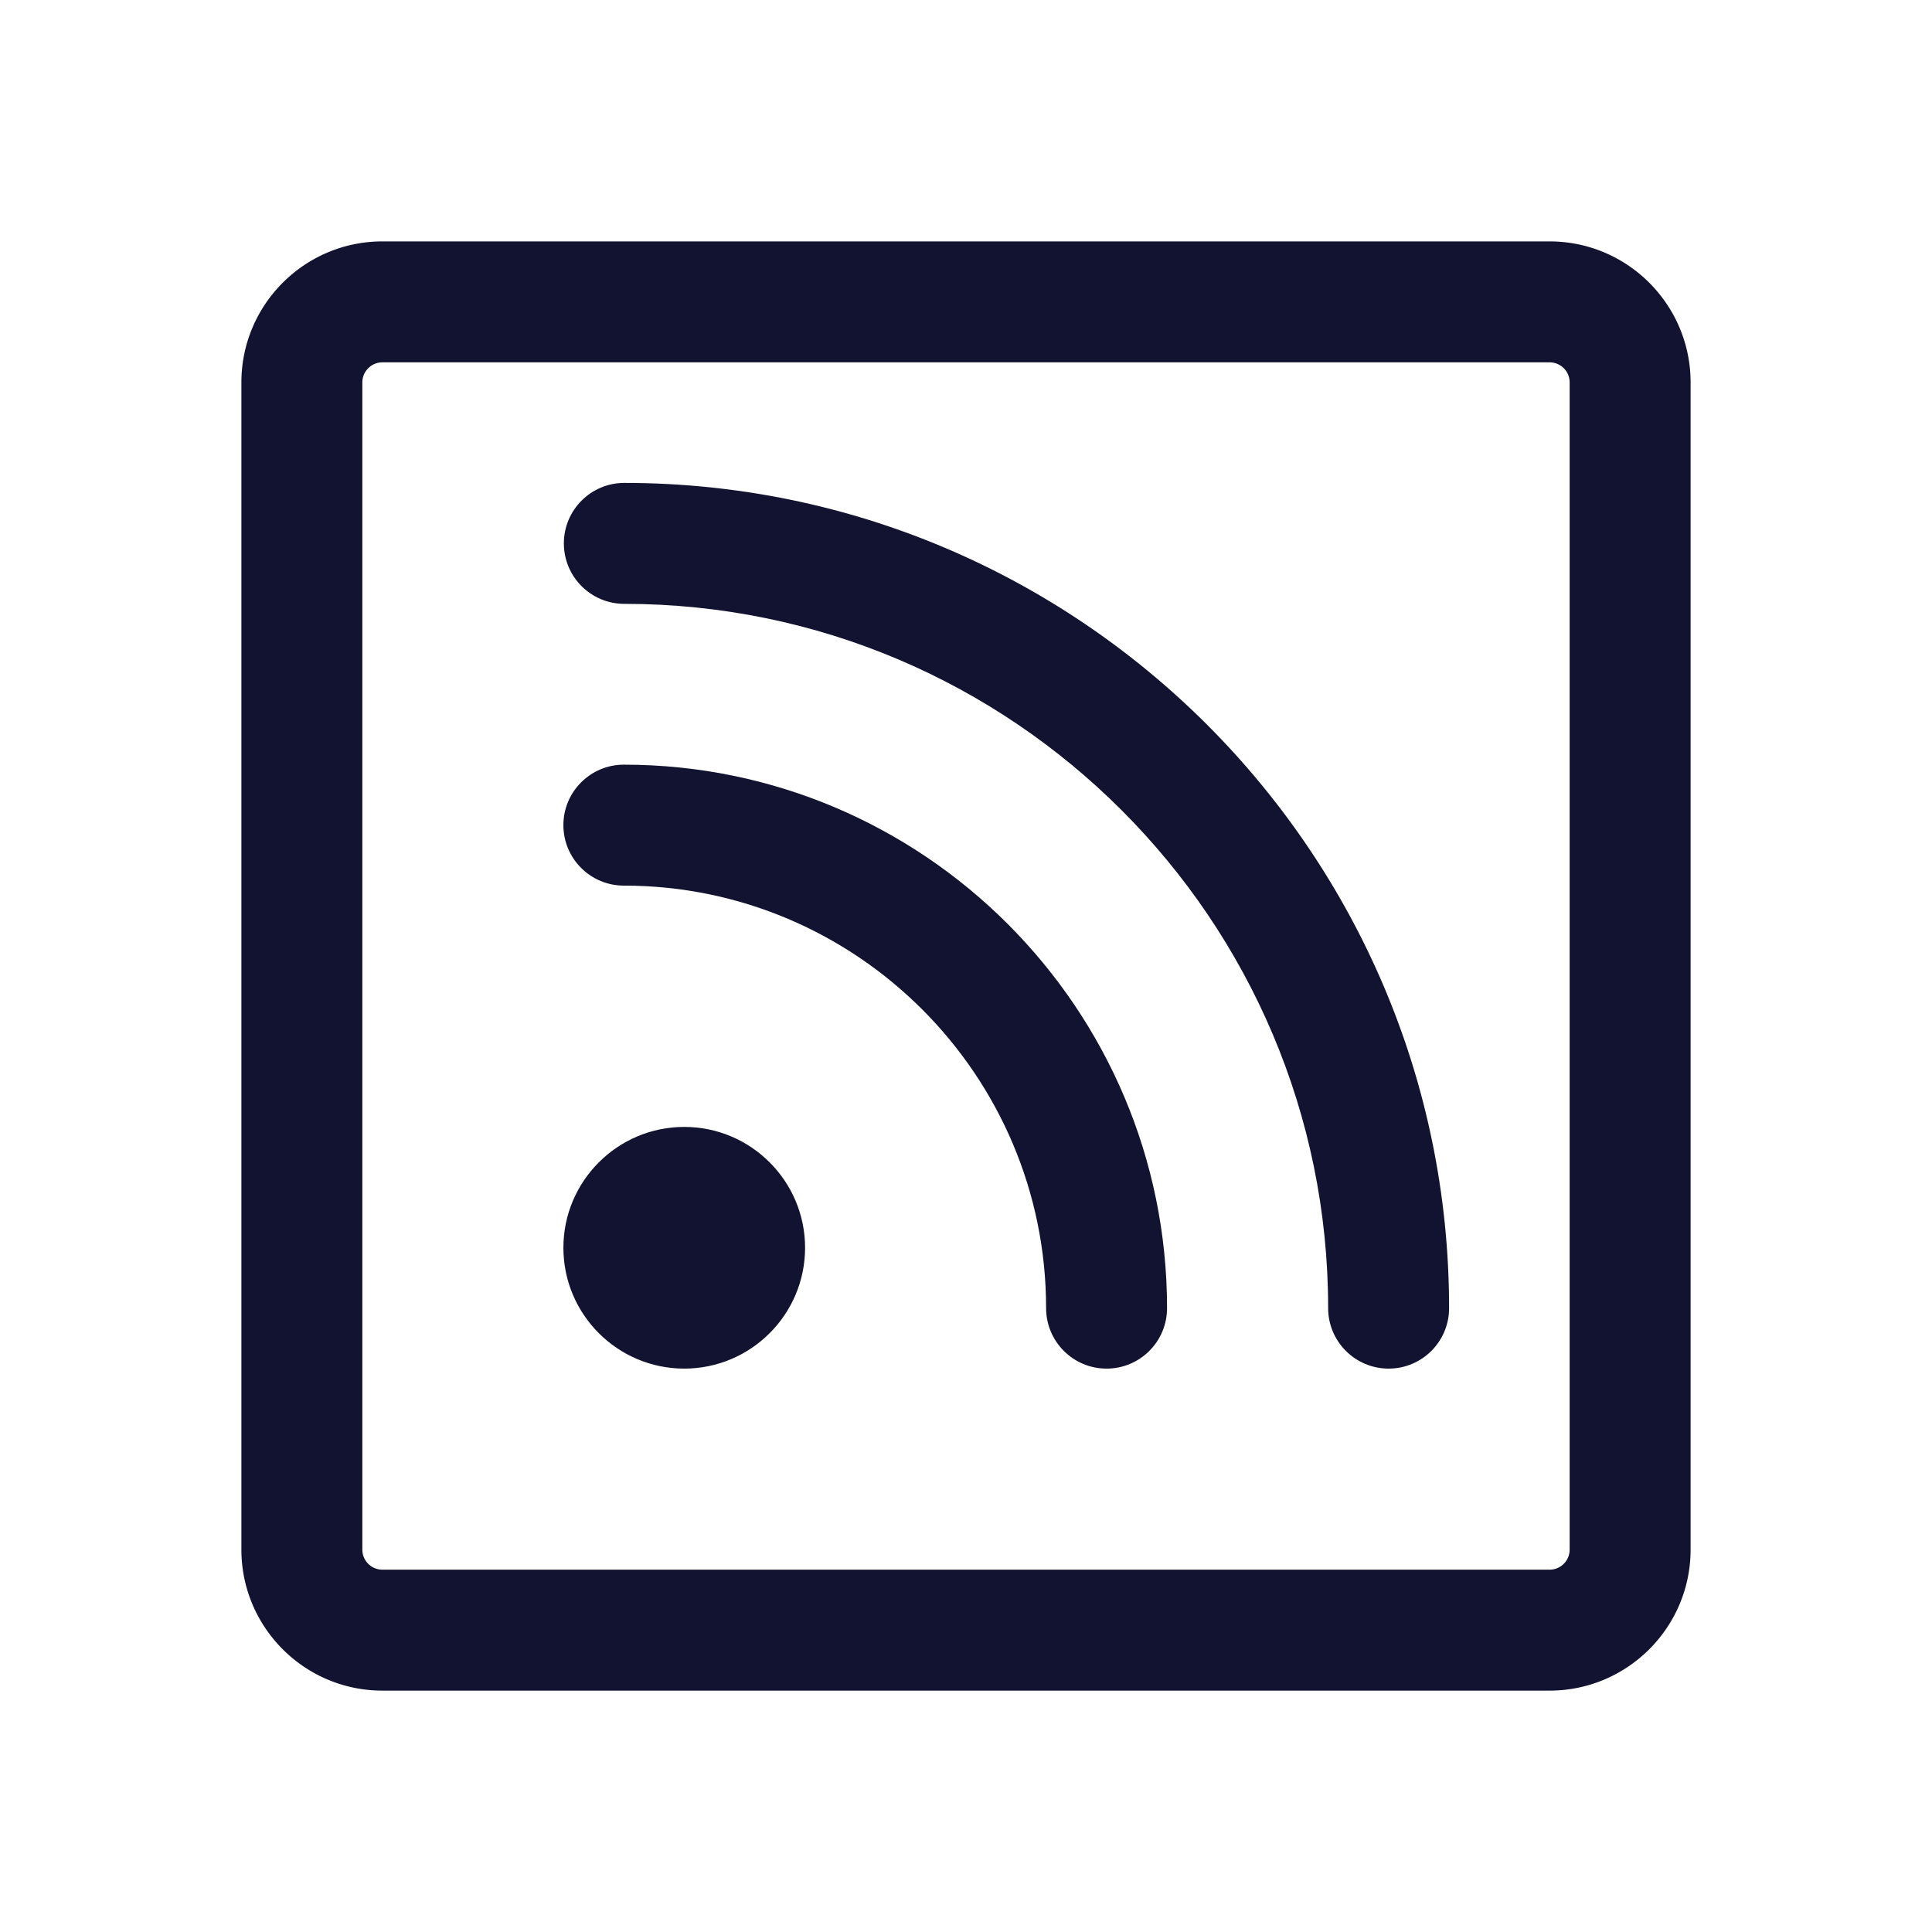<svg xmlns="http://www.w3.org/2000/svg" width="500" height="500" style="width:100%;height:100%;transform:translate3d(0,0,0);content-visibility:visible" viewBox="0 0 500 500"><defs><clipPath id="b"><path d="M0 0h500v500H0z"/></clipPath><clipPath id="g"><path d="M0 0h500v500H0z"/></clipPath><clipPath id="d"><path d="M0 0h500v500H0z"/></clipPath><clipPath id="e"><path d="M0 0h500v500H0z"/></clipPath><clipPath id="c"><path d="M0 0h500v500H0z"/></clipPath><path id="a" fill="#121330" d="M151.042 187.526h-302.085c-20.117 0-36.483-16.367-36.483-36.484v-302.084c0-20.117 16.366-36.484 36.483-36.484h302.085c20.117 0 36.484 16.367 36.484 36.484v302.084c0 20.117-16.367 36.484-36.484 36.484z" style="display:block" transform="translate(249.999 250.003)"/><mask id="f" mask-type="alpha"><use xmlns:ns1="http://www.w3.org/1999/xlink" ns1:href="#a"/></mask></defs><g clip-path="url(#b)"><g clip-path="url(#c)" opacity="0" style="display:block"><path fill="#121330" d="M151.042 187.526h-302.085c-20.117 0-36.483-16.367-36.483-36.484v-302.084c0-20.117 16.366-36.484 36.483-36.484h302.085c20.117 0 36.484 16.367 36.484 36.484v302.084c0 20.117-16.367 36.484-36.484 36.484zm-302.085-343.752a5.19 5.19 0 0 0-5.183 5.184v302.084a5.19 5.19 0 0 0 5.183 5.184h302.085a5.19 5.19 0 0 0 5.184-5.184v-302.084a5.19 5.19 0 0 0-5.184-5.184h-302.085z" class="primary design" opacity="1" style="display:block" transform="translate(249.999 250.003)"/><g class="primary design" style="display:none"><path/><path fill="none"/></g><g fill="#121330" class="primary design" opacity="1" style="display:block"><g opacity="1"><path d="M286.38 354.195c-8.644 0-15.65-7.007-15.65-15.65 0-60.296-49.02-109.35-109.274-109.35-8.644 0-15.651-7.007-15.651-15.65s7.007-15.65 15.651-15.65c77.514 0 140.575 63.095 140.575 140.65 0 8.643-7.007 15.65-15.651 15.65z" opacity="1"/><path d="M359.373 354.195c-8.644 0-15.65-7.007-15.65-15.65 0-100.502-81.709-182.268-182.146-182.268-8.644 0-15.651-7.007-15.651-15.65s7.007-15.65 15.651-15.65c117.695 0 213.447 95.806 213.447 213.568 0 8.643-7.007 15.65-15.651 15.65z" opacity="1"/></g><path d="M177.081 354.195c-17.245 0-31.275-14.03-31.275-31.275 0-17.245 14.03-31.275 31.275-31.275 17.245 0 31.275 14.03 31.275 31.275 0 17.245-14.03 31.275-31.275 31.275z" opacity="1"/></g><g class="primary design" style="display:none"><path/><path/><path/></g><path fill="none" class="primary design" style="display:none"/><path fill="none" class="primary design" style="display:none"/></g><g clip-path="url(#d)" style="display:block"><path fill="#121330" d="M151.042 187.526h-302.085c-20.117 0-36.483-16.367-36.483-36.484v-302.084c0-20.117 16.366-36.484 36.483-36.484h302.085c20.117 0 36.484 16.367 36.484 36.484v302.084c0 20.117-16.367 36.484-36.484 36.484zm-302.085-343.752a5.19 5.19 0 0 0-5.183 5.184v302.084a5.19 5.19 0 0 0 5.183 5.184h302.085a5.19 5.19 0 0 0 5.184-5.184v-302.084a5.19 5.19 0 0 0-5.184-5.184h-302.085z" class="primary design" style="display:block" transform="translate(249.999 250.003)"/><g fill="none" clip-path="url(#e)" mask="url(#f)" style="display:none"><path class="primary design" style="display:none"/><path class="primary design" style="display:none"/><path class="primary design" style="display:none"/><path class="primary design" style="display:none"/><path class="primary design" style="display:none"/><path class="primary design" style="display:none"/></g><g fill="#121330" class="primary design" style="display:block"><path d="M286.38 354.195c-8.644 0-15.65-7.007-15.65-15.65 0-60.296-49.02-109.35-109.274-109.35-8.644 0-15.651-7.007-15.651-15.65s7.007-15.65 15.651-15.65c77.514 0 140.575 63.095 140.575 140.65 0 8.643-7.007 15.65-15.651 15.65z"/><path d="M359.373 354.195c-8.644 0-15.65-7.007-15.65-15.65 0-100.502-81.709-182.268-182.146-182.268-8.644 0-15.651-7.007-15.651-15.65s7.007-15.65 15.651-15.65c117.695 0 213.447 95.806 213.447 213.568 0 8.643-7.007 15.65-15.651 15.65zm-182.292 0c-17.245 0-31.275-14.03-31.275-31.275 0-17.245 14.03-31.275 31.275-31.275 17.245 0 31.275 14.03 31.275 31.275 0 17.245-14.03 31.275-31.275 31.275z"/></g><path class="primary design" style="display:none"/><g class="primary design" style="display:none"><path/><path/><path/></g></g><g clip-path="url(#g)" opacity="0" style="display:block"><path class="primary design" style="display:none"/><g class="primary design" style="display:none"><path/><path/><path/></g><g class="primary design" opacity="1" style="display:block"><path fill="#121330" d="M177.081 322.92"/><path fill="none" stroke="#121330" stroke-linecap="round" stroke-linejoin="round" stroke-width="41" d="M177.081 322.92"/></g><path fill="none" stroke="#121330" stroke-linecap="round" stroke-linejoin="round" stroke-width="31.3" d="M0 0" class="primary design" opacity="1" style="display:block" transform="translate(260.475 239.586)"/><path fill="none" class="primary design" style="display:none"/><path fill="none" class="primary design" style="display:none"/></g><g class="com" style="display:none"><path/><path/><path/><path/><path/><path/><path/><path/><path/><path/><path/><path/></g></g></svg>